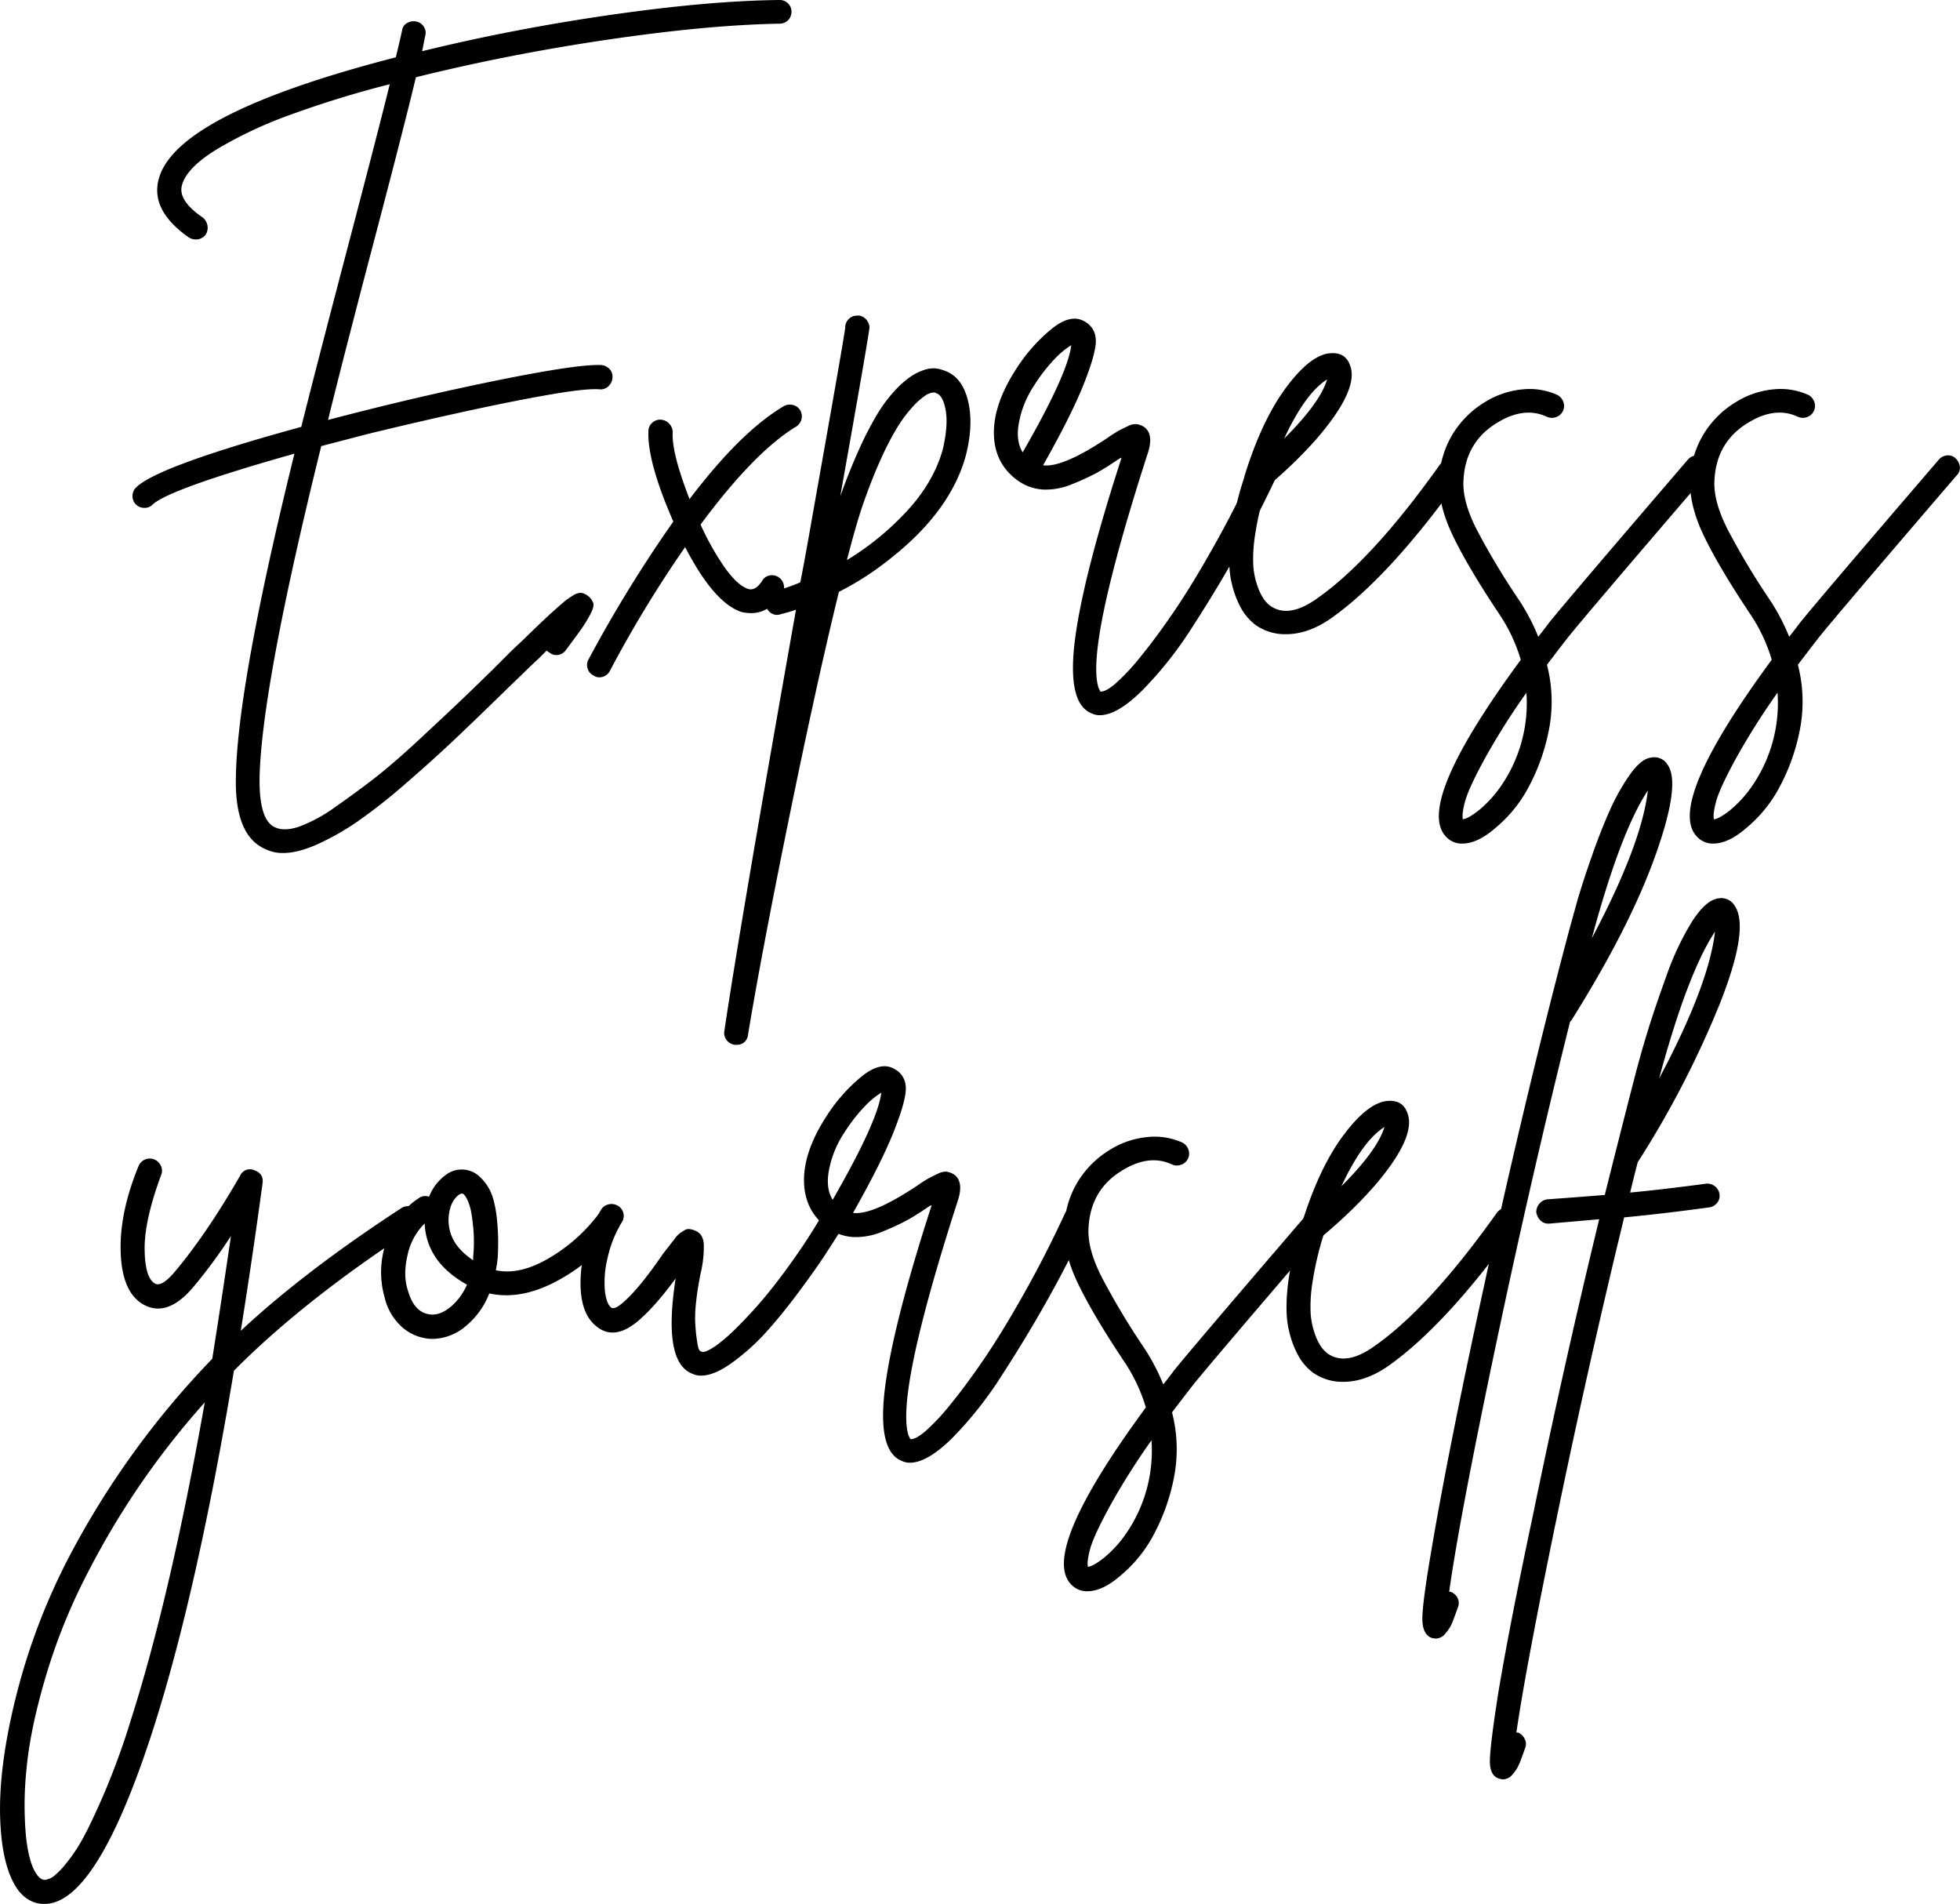 <svg id="Layer_1" data-name="Layer 1" xmlns="http://www.w3.org/2000/svg" viewBox="0 0 769.7 747.5"><title>Express Yourself</title><path d="M781.67,648.13a4.59,4.59,0,0,1,4.65,4.65,4.73,4.73,0,0,1-.61,2.32,4.31,4.31,0,0,1-1.71,1.71,4.7,4.7,0,0,1-2.32.61q-28.13.49-67.27,6.24t-75.58,14.8q-4.9,20.55-18.59,72.4Q609.47,792,604.33,813q34.24-9,66.41-15.53t41-6a5,5,0,0,1,3.18,1.59,4.32,4.32,0,0,1,1.1,3.3,5,5,0,0,1-1.47,3.3,4.49,4.49,0,0,1-3.3,1.35q-4.9-.49-18.59,1.83t-32.9,6.48q-19.2,4.16-40.24,9.29-9.3,2.45-17.86,4.65-23.48,94.9-24.22,130.13-.25,16.88,6.12,19.57,3.67,1.71,9.66-.37a60.49,60.49,0,0,0,14.06-7.71q8.07-5.63,15.17-11.13T639.56,939q10-9.3,15.29-14.31t14.06-13.58l7.58-7.58,4.16-3.91q9.54-9.3,13.21-12.47,2.44-2.2,3.67-3.18a28.09,28.09,0,0,1,3.06-2.08,5.63,5.63,0,0,1,3.3-1,6.51,6.51,0,0,1,4.65,4.16q.24,1.59-1.35,4.52a56.45,56.45,0,0,1-3.3,5.38q-1.71,2.44-6.11,8.32a4.49,4.49,0,0,1-3.18,2,4.31,4.31,0,0,1-3.42-1,3.84,3.84,0,0,1-1-.73l-2.94,2.94-4.16,3.91q-2.45,2.44-7.58,7.34Q662.79,930.16,654,938.47T634.54,956a222,222,0,0,1-18.47,14.55,102.49,102.49,0,0,1-15.65,8.93q-7.83,3.54-13.7,3.55a15.12,15.12,0,0,1-6.85-1.47q-12.23-5.14-11.74-28.13.49-36,23-127.19-49.41,13.94-55.77,20.06a4.3,4.3,0,0,1-3.18,1.22,4.59,4.59,0,0,1-4.65-4.65,4.69,4.69,0,0,1,1.47-3.42q8.56-8.31,64.82-23.73,5.62-22.5,17.37-67.26,12.47-47.45,17.37-67.27A406.8,406.8,0,0,0,589,693.38a164.43,164.43,0,0,0-28.5,13.45q-11.5,7.1-13.45,13.7-2,6.12,8.07,13a5.21,5.21,0,0,1,1.83,3.06,5,5,0,0,1-.61,3.55,4.65,4.65,0,0,1-3.91,2,5.13,5.13,0,0,1-2.69-.73Q534.13,730.56,538,717.84q7.58-25.19,92.95-47.21,1.47-6.11,2.45-10.52a3.74,3.74,0,0,1,2-2.94,5,5,0,0,1,3.55-.61,4.55,4.55,0,0,1,2.94,2,4.19,4.19,0,0,1,.61,3.55q-.49,2.45-1.22,6.12,36-8.81,74.36-14.31T781.67,648.13Z" transform="translate(-475.5 -648.13)"/><path d="M786.81,807.12a4.62,4.62,0,0,1,2.94,2.08,4.76,4.76,0,0,1-1.71,6.48q-16.39,10-37.42,38.4A104.86,104.86,0,0,0,760.14,871q4.89,6.85,9.05,8.32,2.94,1,5.63-3.18a4.1,4.1,0,0,1,2.94-2.08,4.53,4.53,0,0,1,3.55.73,4.61,4.61,0,0,1,2,3.06,4.47,4.47,0,0,1-.61,3.42q-5.14,7.58-12.23,7.58a16.1,16.1,0,0,1-3.91-.49q-10.77-3.67-22-25.44a466.15,466.15,0,0,0-29.6,48.68,4.61,4.61,0,0,1-4.16,2.45,3.58,3.58,0,0,1-2.2-.73,4.09,4.09,0,0,1-2.32-2.69,4.45,4.45,0,0,1,.37-3.67,526.67,526.67,0,0,1,33.27-54.06q-10.27-23.48-9.78-35.47a4.31,4.31,0,0,1,1.47-3.3,4.48,4.48,0,0,1,3.42-1.22,4.75,4.75,0,0,1,3.3,1.59,4.92,4.92,0,0,1,1.35,3.42q-.49,7.83,6.6,26.17,20.05-26.42,36.94-36.45A4.8,4.8,0,0,1,786.81,807.12Z" transform="translate(-475.5 -648.13)"/><path d="M845.75,793.42q7.34,2.2,9.78,11.62t-.73,21.89q-5.87,21.53-28.86,39.87a116.6,116.6,0,0,1-21,13.7q-8.81,36-19.69,89.4t-16,84.51a4.29,4.29,0,0,1-4.65,3.91h-.73a5.42,5.42,0,0,1-2.2-1,4.5,4.5,0,0,1-1.47-2,4.26,4.26,0,0,1-.24-2.45q6.36-42.81,28.13-165.35-2.93,1-5.87,1.71a4.14,4.14,0,0,1-3.67-.25,4.52,4.52,0,0,1-2.2-2.93,4.81,4.81,0,0,1,.49-3.67,4.52,4.52,0,0,1,2.94-2.2,66,66,0,0,0,10-3.42q1.71-8.56,4.65-25.44,12.71-71.42,13-74.6a4.49,4.49,0,0,1,1.35-3.3,4.22,4.22,0,0,1,3.06-1.35,4.12,4.12,0,0,1,3.42,1.1,5.24,5.24,0,0,1,1.71,3.3q0,2-11.5,66.53,3.67-10.27,7.46-18.59a129.17,129.17,0,0,1,7.09-13.7,56.73,56.73,0,0,1,6.73-9.05,38.28,38.28,0,0,1,6.12-5.5,21.53,21.53,0,0,1,5.26-2.69,11.84,11.84,0,0,1,4.4-.73A13.42,13.42,0,0,1,845.75,793.42Zm0,31.06q2.2-9.54,1.1-15.41t-3.79-6.6a1,1,0,0,0-.73-.25,6.58,6.58,0,0,0-3.3,1.1,26.06,26.06,0,0,0-4.77,4.16,51.41,51.41,0,0,0-6,7.83,108,108,0,0,0-6.85,13.09q-3.8,8.32-7.46,19.08-2.45,7.34-5.87,20.55a108.93,108.93,0,0,0,24.09-19.81Q842.32,837,845.75,824.49Z" transform="translate(-475.5 -648.13)"/><path d="M971.11,828.53a4.49,4.49,0,0,1,3.55.24,5,5,0,0,1,2.45,2.69,3.9,3.9,0,0,1-.24,3.55q-6.6,14.19-14.92,29.11t-18.22,30.21A149.1,149.1,0,0,1,924,919.27q-9.79,9.66-16.63,9.66a7,7,0,0,1-3.18-.73q-10-3.92-6.36-30.33,3.42-24.7,18.1-70a.5.5,0,0,0-.37.12.5.5,0,0,1-.37.12q-5.38,3.67-8.93,5.63a93,93,0,0,1-9.54,4.4,26.79,26.79,0,0,1-11.37,2.2,19,19,0,0,1-10-3.42q-9.3-6.6-9.54-18.34t8.81-25.68a66.27,66.27,0,0,1,13.58-15.41q7.95-6.6,13.58-2.94a8.16,8.16,0,0,1,4,6.36q.61,4.4-4.28,17t-16.39,32.9q7.58,1,24.95-10.52a56.31,56.31,0,0,1,4.77-3.06q1.59-.85,3.67-1.83a6.2,6.2,0,0,1,3.55-.73,7.59,7.59,0,0,1,2.94,1.22q3.67,2.93,1.22,10.27-24.46,75.83-19.32,92l.73,1.47q2,.24,6-3.18a86.18,86.18,0,0,0,10-10.76q6-7.34,13-17.61T952,862.89q8.44-14.92,16.27-31.8A4.81,4.81,0,0,1,971.11,828.53Zm-95-16.51q-2.2,8.56,1,13.7,17.85-31.06,19.08-42.07a33.56,33.56,0,0,0-6.73,5.63,66.72,66.72,0,0,0-7.83,10.15A39.6,39.6,0,0,0,876.08,812Z" transform="translate(-475.5 -648.13)"/><path d="M1044.12,828.77a4.53,4.53,0,0,1,3.55.73,4.2,4.2,0,0,1,1.83,3.06,4.9,4.9,0,0,1-.73,3.42q-27.64,38.65-50.39,54.79-9.05,6.36-17.86,6.36a20.08,20.08,0,0,1-12-3.67,21.78,21.78,0,0,1-5.26-5.87,36.92,36.92,0,0,1-4-10.27q-1.71-6.6-.61-17.37a121.74,121.74,0,0,1,5.5-24.46v-.24Q971,813,980.76,800t17.61-13.21q5.62-.24,7.34,4.89,2.69,7.1-6.36,20.06t-26.66,27.88a122.92,122.92,0,0,0-4.16,17.61,59.55,59.55,0,0,0-.86,12.84,29.91,29.91,0,0,0,1.71,8.32,21.77,21.77,0,0,0,2.45,5,13.38,13.38,0,0,0,2.32,2.45q7.34,5.38,18.83-2.93,21.52-15.16,47.94-52.34A5.26,5.26,0,0,1,1044.12,828.77Zm-47.45-31.68q-8.56,5.38-16.88,23.24Q994,806.15,996.66,797.09Z" transform="translate(-475.5 -648.13)"/><path d="M1141.46,826.94a4.11,4.11,0,0,1,3.42,1.1,5.24,5.24,0,0,1,1.71,3.3,3.94,3.94,0,0,1-1.22,3.42q-47.46,55.28-54.3,63.84-4.16,5.38-8.07,10.52a57.91,57.91,0,0,1,.49,26.91,79.3,79.3,0,0,1-8.32,22.26,53.38,53.38,0,0,1-12.72,15.17q-6.85,5.87-12.72,5.87a8.3,8.3,0,0,1-6.12-2.45q-13-12.47,29.11-69.71a65.44,65.44,0,0,0-8.56-18.1q-12.23-18.34-18.1-30.57t-5.38-22.26a36.81,36.81,0,0,1,5.26-17.61,37.62,37.62,0,0,1,12.84-12.72,33.8,33.8,0,0,1,14.43-4.89,26.58,26.58,0,0,1,13.94,2.2,5,5,0,0,1,2.32,2.81,4.62,4.62,0,0,1-2.94,5.87,4.83,4.83,0,0,1-3.55-.12q-8.81-4.16-19.32,2.2-12.72,7.58-13.45,22.75-.49,8.07,5.14,19.2A288.68,288.68,0,0,0,1072,883.68a81.85,81.85,0,0,1,7.58,14.43q2-2.45,4.16-5.38,6.84-8.56,54.54-64.08A4.75,4.75,0,0,1,1141.46,826.94Zm-76.07,129.15a57.37,57.37,0,0,0,9.54-36,277.05,277.05,0,0,0-16.51,26.17q-6.24,11.49-7.58,16.51t-.86,7q2.2-.25,6.6-3.79A47,47,0,0,0,1065.39,956.08Z" transform="translate(-475.5 -648.13)"/><path d="M1240,826.94a4.11,4.11,0,0,1,3.42,1.1,5.24,5.24,0,0,1,1.71,3.3,4,4,0,0,1-1.22,3.42q-47.46,55.28-54.3,63.84-4.16,5.38-8.07,10.52a57.89,57.89,0,0,1,.49,26.91,79.27,79.27,0,0,1-8.32,22.26A53.36,53.36,0,0,1,1161,973.45q-6.85,5.87-12.72,5.87a8.3,8.3,0,0,1-6.12-2.45q-13-12.47,29.11-69.71a65.46,65.46,0,0,0-8.56-18.1q-12.23-18.34-18.1-30.57t-5.38-22.26a36.8,36.8,0,0,1,5.26-17.61,37.63,37.63,0,0,1,12.84-12.72,33.81,33.81,0,0,1,14.43-4.89,26.59,26.59,0,0,1,13.94,2.2,5,5,0,0,1,2.32,2.81,4.62,4.62,0,0,1-2.93,5.87,4.83,4.83,0,0,1-3.55-.12q-8.81-4.16-19.32,2.2-12.72,7.58-13.45,22.75-.49,8.07,5.14,19.2a288.68,288.68,0,0,0,16.63,27.76,81.71,81.71,0,0,1,7.58,14.43q2-2.45,4.16-5.38,6.85-8.56,54.55-64.08A4.75,4.75,0,0,1,1240,826.94ZM1164,956.08a57.37,57.37,0,0,0,9.54-36A276.85,276.85,0,0,0,1157,946.3q-6.24,11.49-7.58,16.51t-.86,7q2.2-.25,6.6-3.79A47,47,0,0,0,1164,956.08Z" transform="translate(-475.5 -648.13)"/><path d="M636.62,1121.8a4.61,4.61,0,0,1,3.06,2,4.18,4.18,0,0,1,.61,3.55,4.75,4.75,0,0,1-2,2.94q-43.29,28.13-70.93,56Q553,1272.6,535.85,1326.41q-20.31,63.35-39.38,68.73a13.35,13.35,0,0,1-3.67.49q-5.62,0-9.78-4.89-6.85-8.81-7.46-29.11t6.36-47.94a249.79,249.79,0,0,1,20.18-53.32,336.94,336.94,0,0,1,56.75-78.76q3.67-23,7.34-48.19A206.61,206.61,0,0,1,552,1152.74q-10.77,13.21-20.55,7.34-8.07-4.89-8.56-20.42t7.09-33.88a4.77,4.77,0,0,1,6.11-2.45,5,5,0,0,1,2.57,2.45,4.42,4.42,0,0,1,.12,3.67q-6.6,17.86-6.48,29.11t4,13.45q2.69,1.71,8.32-5.14,12.23-14.68,25.19-37.18a4.19,4.19,0,0,1,5.63-2.08q3.67,1.35,3.18,5-4.16,30.58-8.56,58,25.19-23.48,63.11-48.19A4.47,4.47,0,0,1,636.62,1121.8ZM526.8,1323.72q15.65-48.92,29.11-125a316.32,316.32,0,0,0-45.5,66,229.2,229.2,0,0,0-16.75,41q-6.24,20.91-7.71,36.57a136.09,136.09,0,0,0-.24,26.91q1.23,11.25,4.65,15.41,1.71,2,3.42,1.47a7.77,7.77,0,0,0,2.69-1.22,31.35,31.35,0,0,0,4.89-5,62,62,0,0,0,6.85-10.27q3.43-6.24,8.56-18.22A292.08,292.08,0,0,0,526.8,1323.72Z" transform="translate(-475.5 -648.13)"/><path d="M713.43,1123.39a4.69,4.69,0,0,1,3.55,1,4.61,4.61,0,0,1,1.83,3.18,4.31,4.31,0,0,1-1,3.42,73.15,73.15,0,0,1-24,20.3q-13.94,7.34-26.17,4.65a31.27,31.27,0,0,1-9.54,13.09,20.44,20.44,0,0,1-12.72,4.77h-.24a18.44,18.44,0,0,1-11.62-4.52,22.46,22.46,0,0,1-7-11.86,35.89,35.89,0,0,1,1.1-22.87q4.28-10.88,12.35-16A4.13,4.13,0,0,1,644,1118a18.76,18.76,0,0,1,6.24-8.32,10.24,10.24,0,0,1,13-.12,18.17,18.17,0,0,1,4.16,5q2.08,3.43,3.06,10.52a92.24,92.24,0,0,1,.49,16.88q-.25,2.45-.73,4.89,9.29,2,20.67-4.65a66.2,66.2,0,0,0,19.45-17.12A4.75,4.75,0,0,1,713.43,1123.39Zm-68,40.85q3.42,0,7.22-3.18a23.79,23.79,0,0,0,6.24-8.56q-15.9-8.81-16.63-24a24.37,24.37,0,0,0-6.73,12.47q-1.83,7.83.12,13.7Q638.33,1164.24,645.43,1164.24Zm15.9-22.75a61.44,61.44,0,0,0,.12-10.15q-.37-4.28-.86-7a21.08,21.08,0,0,0-1.22-4.4,10.61,10.61,0,0,0-1.35-2.45c-.41-.49-.7-.73-.86-.73h-.24q-1,0-2.45,1.59a10.15,10.15,0,0,0-2.2,4.28,16.66,16.66,0,0,0,.49,10.52q2,5.38,8.56,9.78Z" transform="translate(-475.5 -648.13)"/><path d="M800.5,1124.25a4.86,4.86,0,0,1,3.55.61,4.62,4.62,0,0,1,2.08,2.94,4.13,4.13,0,0,1-.49,3.42q-2.93,4.65-6.36,9.91t-10.15,14.31q-6.73,9.05-12.84,15.78a86,86,0,0,1-13.21,11.86q-7.1,5.14-12.23,5.14a7.56,7.56,0,0,1-3.42-.73q-11.74-4.4-6.6-37.42-8.07,11-14.68,16.63-9.54,8.07-16.63,2-6.6-5.38-6-19.08a57.45,57.45,0,0,1,7.95-26.42,4.5,4.5,0,0,1,2.94-2.2,4.81,4.81,0,0,1,3.67.49,4.48,4.48,0,0,1,2.2,2.81,4.56,4.56,0,0,1-.49,3.55,45.67,45.67,0,0,0-5.75,14.43,39.66,39.66,0,0,0-1,12.6q.61,5,2.32,6.48,1.22,1.23,4.65-1.71,6.36-5.38,15.9-19.32l2.57-3.3,2.08-2.69a10,10,0,0,1,2-2.08q.73-.49,1.71-1.1a3,3,0,0,1,2-.49,9.28,9.28,0,0,1,2.2.61q3.18,1.23,3.42,5.5a43.73,43.73,0,0,1-1.22,11.13q-2.69,13.45-2.08,20.55a59.73,59.73,0,0,0,1.1,8.68c.32,1.06.73,1.59,1.22,1.59q.73.49,2.57-.37a25.36,25.36,0,0,0,4.4-2.81,67.24,67.24,0,0,0,5.75-5q3.18-3.06,7.22-7.46t8.19-9.66q4.16-5.26,9.05-12.23t9.54-14.8A4.1,4.1,0,0,1,800.5,1124.25Z" transform="translate(-475.5 -648.13)"/><path d="M896.5,1122a4.49,4.49,0,0,1,3.55.24,5,5,0,0,1,2.45,2.69,3.9,3.9,0,0,1-.24,3.55q-6.6,14.19-14.92,29.11t-18.22,30.21a149.1,149.1,0,0,1-19.69,24.95q-9.79,9.66-16.63,9.66a7,7,0,0,1-3.18-.73q-10-3.92-6.36-30.33,3.42-24.7,18.1-70a.5.5,0,0,0-.37.12.5.5,0,0,1-.37.12q-5.38,3.67-8.93,5.63a93,93,0,0,1-9.54,4.4,26.79,26.79,0,0,1-11.37,2.2,19,19,0,0,1-10-3.42q-9.3-6.6-9.54-18.34t8.81-25.68A66.27,66.27,0,0,1,813.58,1071q7.95-6.6,13.58-2.94a8.16,8.16,0,0,1,4,6.36q.61,4.4-4.28,17t-16.39,32.9q7.58,1,24.95-10.52a56.31,56.31,0,0,1,4.77-3.06q1.59-.85,3.67-1.83a6.2,6.2,0,0,1,3.55-.73,7.59,7.59,0,0,1,2.94,1.22q3.67,2.93,1.22,10.27-24.46,75.83-19.32,92l.73,1.47q2,.24,6-3.18a86.18,86.18,0,0,0,10-10.76q6-7.34,13-17.61t15.41-25.19q8.44-14.92,16.27-31.8A4.81,4.81,0,0,1,896.5,1122Zm-95-16.51q-2.2,8.56,1,13.7,17.85-31.06,19.08-42.07a33.56,33.56,0,0,0-6.73,5.63,66.72,66.72,0,0,0-7.83,10.15A39.6,39.6,0,0,0,801.48,1105.54Z" transform="translate(-475.5 -648.13)"/><path d="M994.22,1120.46a4.11,4.11,0,0,1,3.42,1.1,5.24,5.24,0,0,1,1.71,3.3,4,4,0,0,1-1.22,3.42q-47.46,55.28-54.3,63.84-4.16,5.38-8.07,10.52a57.89,57.89,0,0,1,.49,26.91,79.3,79.3,0,0,1-8.32,22.26A53.39,53.39,0,0,1,915.21,1267q-6.85,5.87-12.72,5.87a8.3,8.3,0,0,1-6.12-2.45q-13-12.47,29.11-69.71a65.41,65.41,0,0,0-8.56-18.1q-12.23-18.34-18.1-30.57t-5.38-22.26a36.81,36.81,0,0,1,5.26-17.61,37.63,37.63,0,0,1,12.84-12.72,33.81,33.81,0,0,1,14.43-4.89,26.58,26.58,0,0,1,13.94,2.2,5,5,0,0,1,2.32,2.81,4.62,4.62,0,0,1-2.94,5.87,4.83,4.83,0,0,1-3.55-.12q-8.81-4.16-19.32,2.2-12.72,7.58-13.45,22.75-.49,8.07,5.14,19.2a288.58,288.58,0,0,0,16.63,27.76,81.85,81.85,0,0,1,7.58,14.43q2-2.45,4.16-5.38,6.84-8.56,54.55-64.08A4.75,4.75,0,0,1,994.22,1120.46ZM918.15,1249.6a57.37,57.37,0,0,0,9.54-36,277,277,0,0,0-16.51,26.17q-6.24,11.49-7.58,16.51t-.86,7q2.2-.25,6.6-3.79A47,47,0,0,0,918.15,1249.6Z" transform="translate(-475.5 -648.13)"/><path d="M1066.62,1122.29a4.53,4.53,0,0,1,3.55.73,4.2,4.2,0,0,1,1.83,3.06,4.9,4.9,0,0,1-.73,3.42q-27.64,38.65-50.39,54.79-9.05,6.36-17.86,6.36a20.08,20.08,0,0,1-12-3.67,21.78,21.78,0,0,1-5.26-5.87,36.92,36.92,0,0,1-4-10.27q-1.71-6.6-.61-17.37a121.74,121.74,0,0,1,5.5-24.46v-.24q6.85-22.26,16.63-35.22t17.61-13.21q5.62-.24,7.34,4.89,2.69,7.1-6.36,20.06t-26.66,27.88a122.92,122.92,0,0,0-4.16,17.61,59.55,59.55,0,0,0-.86,12.84,29.91,29.91,0,0,0,1.71,8.32,21.77,21.77,0,0,0,2.45,5,13.38,13.38,0,0,0,2.32,2.45q7.34,5.38,18.83-2.93,21.52-15.16,47.94-52.34A5.26,5.26,0,0,1,1066.62,1122.29Zm-47.45-31.68q-8.56,5.38-16.88,23.24Q1016.47,1099.67,1019.17,1090.61Z" transform="translate(-475.5 -648.13)"/><path d="M1130.46,948.5q5.14,7.58-5,35.83t-32.9,64.45l-.49.49q-15.41,61.64-29.47,128.54t-18,95.27h.49a4.92,4.92,0,0,1,2.81,2.45,4.41,4.41,0,0,1,.12,3.67q-1.47,4.16-2.32,6.24a14.63,14.63,0,0,1-2.57,4,4.89,4.89,0,0,1-3.67,2,7.33,7.33,0,0,1-1.71-.24q-3.42-1.23-3.67-6.73t3.42-27q4.4-26.42,13.21-69,20.3-96.86,40.36-172.69,1.71-6.36,3.67-13.33t5.63-17.49q3.67-10.51,7.22-18.47a83.59,83.59,0,0,1,7.95-14.19q4.4-6.24,8.32-6.73A6.13,6.13,0,0,1,1130.46,948.5Zm-29.84,68q19.57-36.93,22-58Q1111.87,974.67,1100.62,1016.5Z" transform="translate(-475.5 -648.13)"/><path d="M1145.38,1112.87a4.68,4.68,0,0,1,3.55,1,4.61,4.61,0,0,1,1.83,3.18,4.31,4.31,0,0,1-1,3.42,4.75,4.75,0,0,1-3.18,1.71q-17.86,2.45-33.27,3.91-14.19,58.46-26.42,117.65t-15.9,84.63h.73a4.93,4.93,0,0,1,2.57,2.57,4.16,4.16,0,0,1,.12,3.55q-1.47,4.16-2.32,6.24a14.6,14.6,0,0,1-2.57,4,4.89,4.89,0,0,1-3.67,2,4.71,4.71,0,0,1-1.47-.24q-3.67-1-3.79-6.48t3.3-27.27q4.4-26.42,13.45-69,12-58.46,26.17-116.92l-19.57,1.71h-.49a4.06,4.06,0,0,1-2.2-.61,5,5,0,0,1-1.59-1.59,6.58,6.58,0,0,1-.86-2.2,5.19,5.19,0,0,1,1.22-3.42,4.76,4.76,0,0,1,3.18-1.71q13.7-1,22.5-1.71,6.36-25.44,11.74-46.23,2.2-8.56,5-17.73t7.46-22a108.42,108.42,0,0,1,10-21.28q5.38-8.44,10.27-9.17a6.12,6.12,0,0,1,6.6,2.94q5.87,8.81-6,38.65a378.2,378.2,0,0,1-31.92,61.64.71.71,0,0,0-.25.49q-1.23,4.65-2.93,11.74Q1129,1115.08,1145.38,1112.87Zm3.67-99.06q-10.77,16.14-22,57.73Q1146.6,1034.84,1149,1013.81Z" transform="translate(-475.5 -648.13)"/></svg>